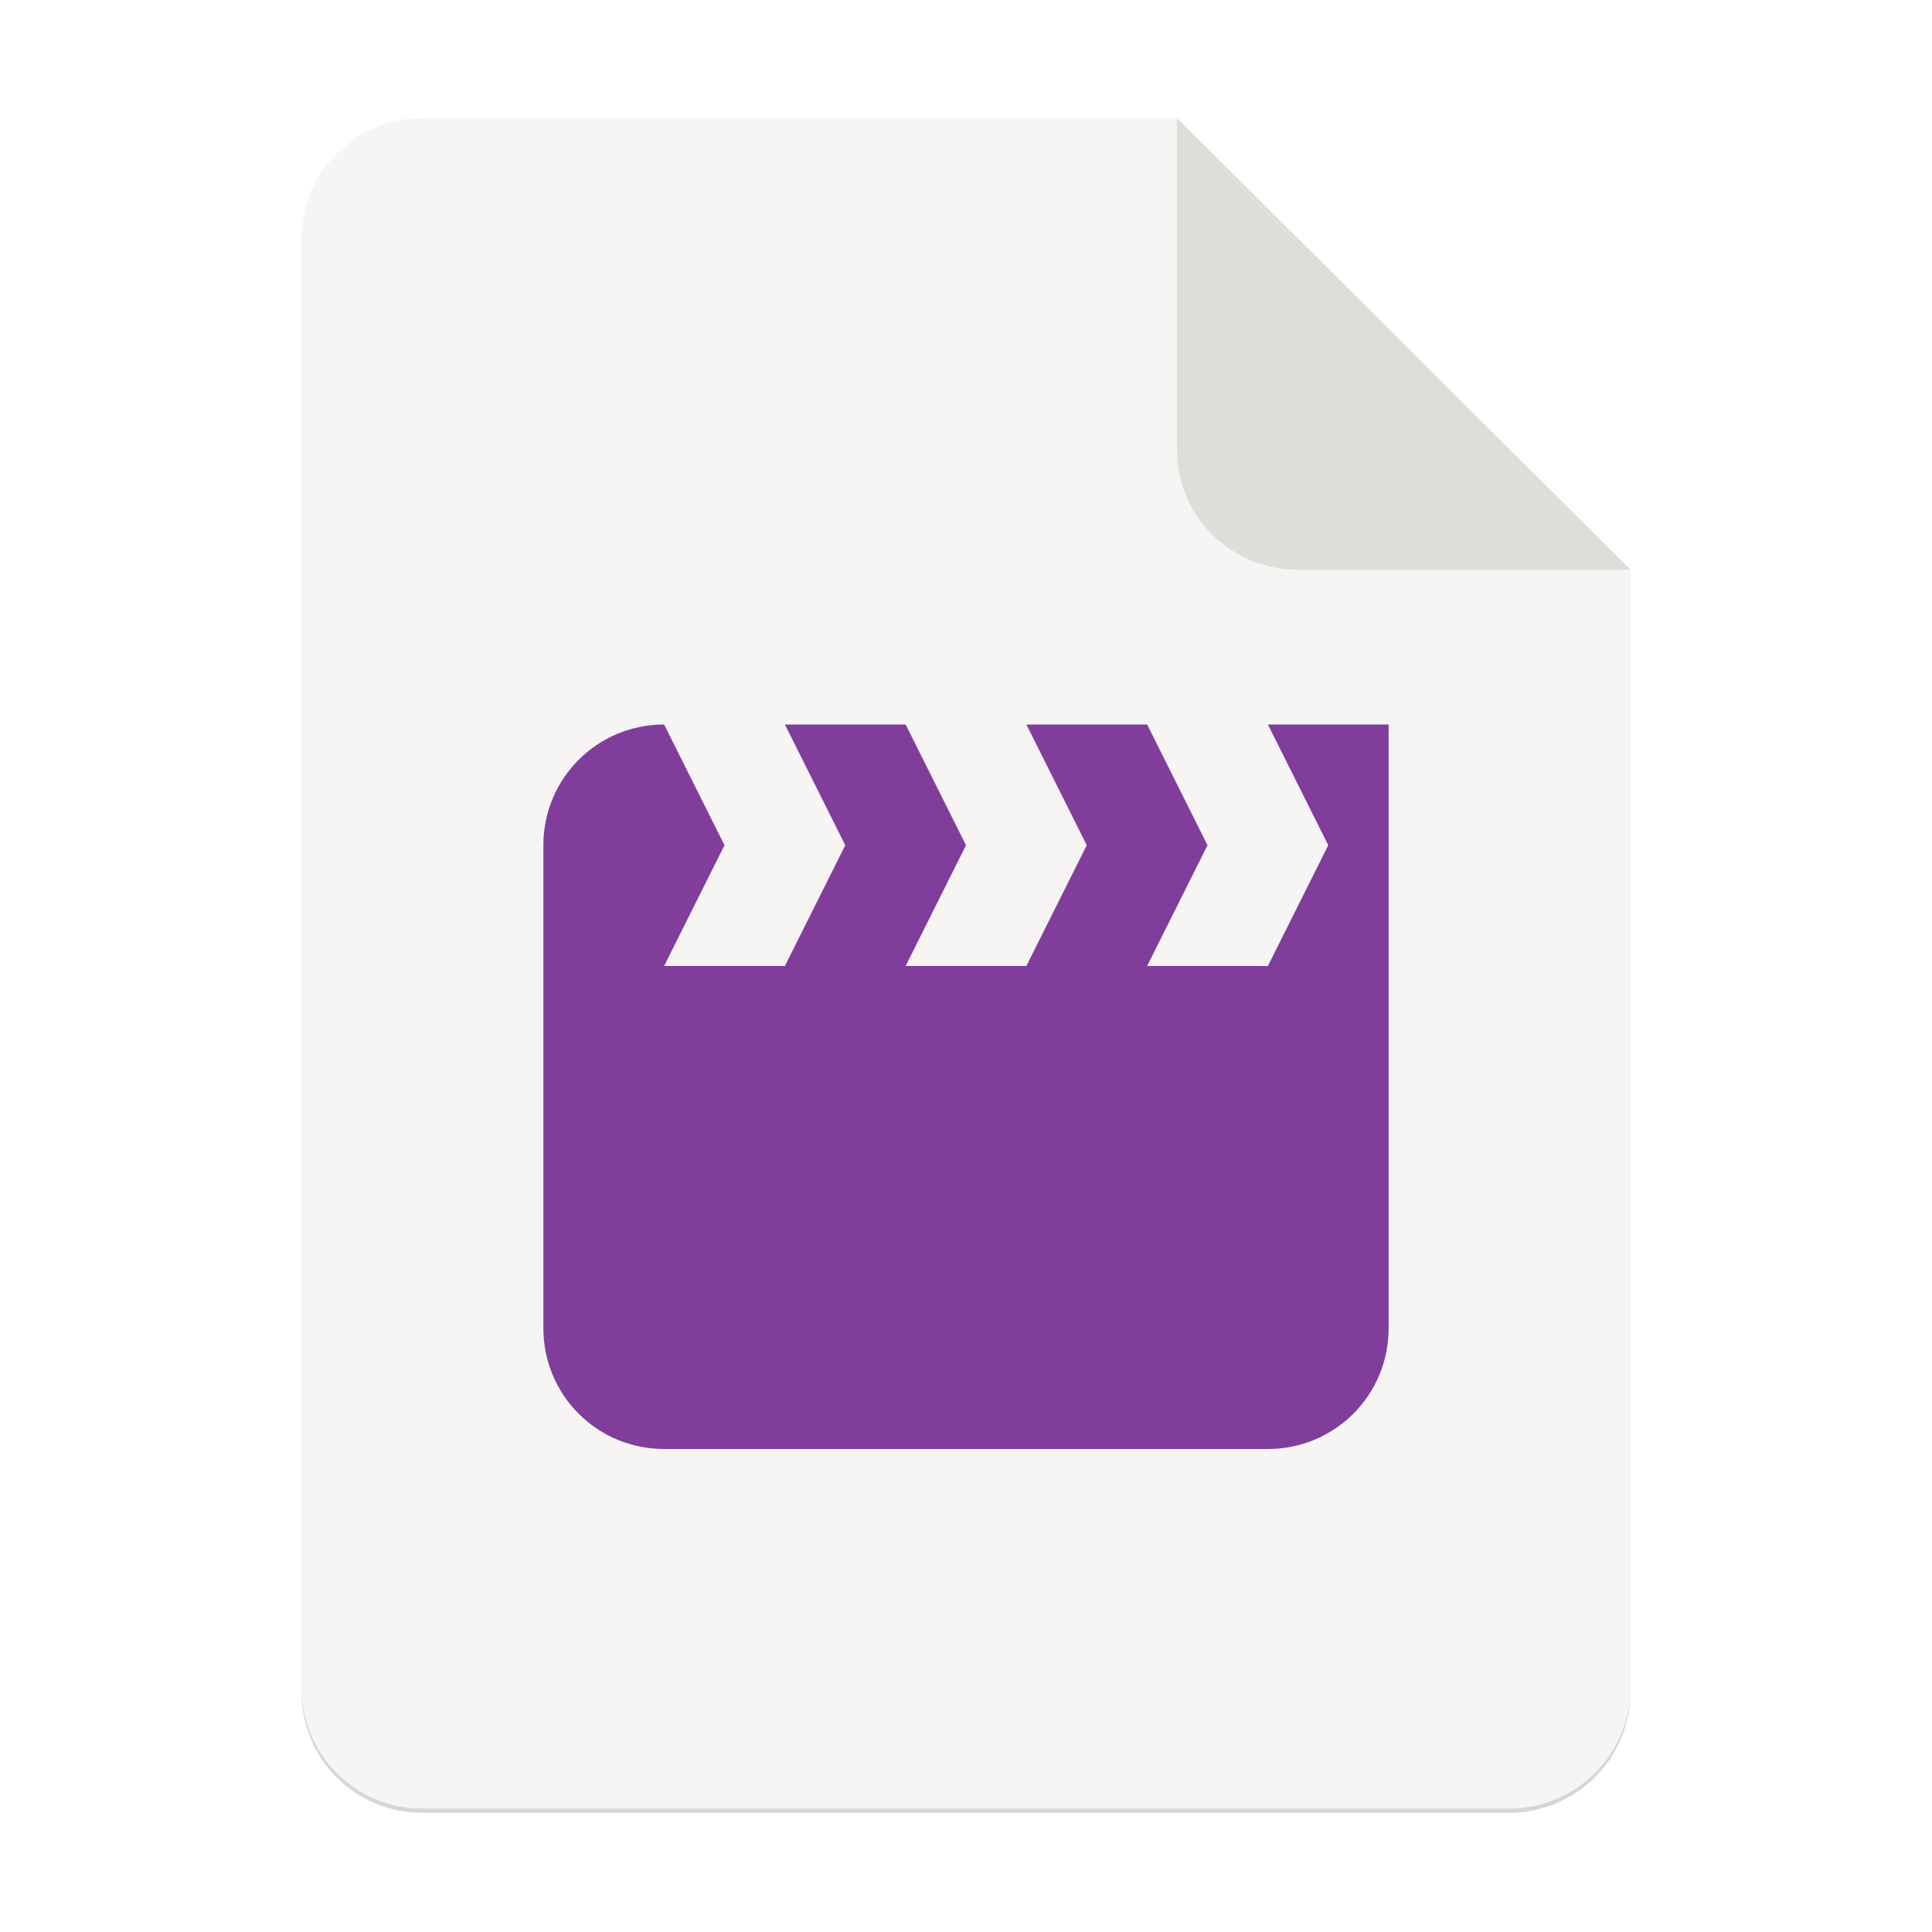 <svg xmlns="http://www.w3.org/2000/svg" xmlns:svg="http://www.w3.org/2000/svg" id="svg32" width="128" height="128" enable-background="new" version="1.0"><defs id="defs20"><linearGradient id="a"><stop id="stop2" offset="0" stop-color="#d5d3cf"/><stop id="stop4" offset="1" stop-color="#f6f5f4"/></linearGradient><linearGradient id="b"><stop id="stop7" offset="0" stop-color="#d5d3cf"/><stop id="stop9" offset="1" stop-color="#949390"/></linearGradient><linearGradient id="c"><stop id="stop12" offset="0" stop-color="#9a9996"/><stop id="stop14" offset="1" stop-color="#77767b"/></linearGradient><filter id="d" width="1.027" height="1.021" x="-.014" y="-.011" color-interpolation-filters="sRGB"><feGaussianBlur id="feGaussianBlur17" stdDeviation="2"/></filter></defs><g id="g28" stroke-width=".25"><path id="path22" d="M111.828-178.55h200L432-58.88l.005 296.24c0 17.728-14.449 32.089-32.177 32.089h-288c-17.728 0-32-14.272-32-32v-384c0-17.728 14.272-32 32-32z" enable-background="new" filter="url(#d)" opacity=".4" transform="matrix(.25 0 0 .25 .02 52.741)"/><path id="path24" fill="#f6f5f4" d="M27.978 7.823h50l30.043 29.918.001 74.06c0 4.432-3.612 8.022-8.044 8.022h-72c-4.432 0-8-3.568-8-8v-96c0-4.432 3.568-8 8-8z" enable-background="new"/><path id="path26" fill="#deddda" d="M77.978 7.823v22c0 4.432 3.61 7.924 8.042 7.924l22-.006z" enable-background="new"/></g><path style="marker:none;fill:#813d9c" id="path30" fill="#26a269" d="M44 48c-4.432 0-8 3.568-8 8v32c0 4.432 3.568 8 8 8h40c4.432 0 8-3.568 8-8V48h-8l4 8-4 8h-8l4-8-4-8h-8l4 8-4 8h-8l4-8-4-8h-8l4 8-4 8h-8l4-8z"/></svg>